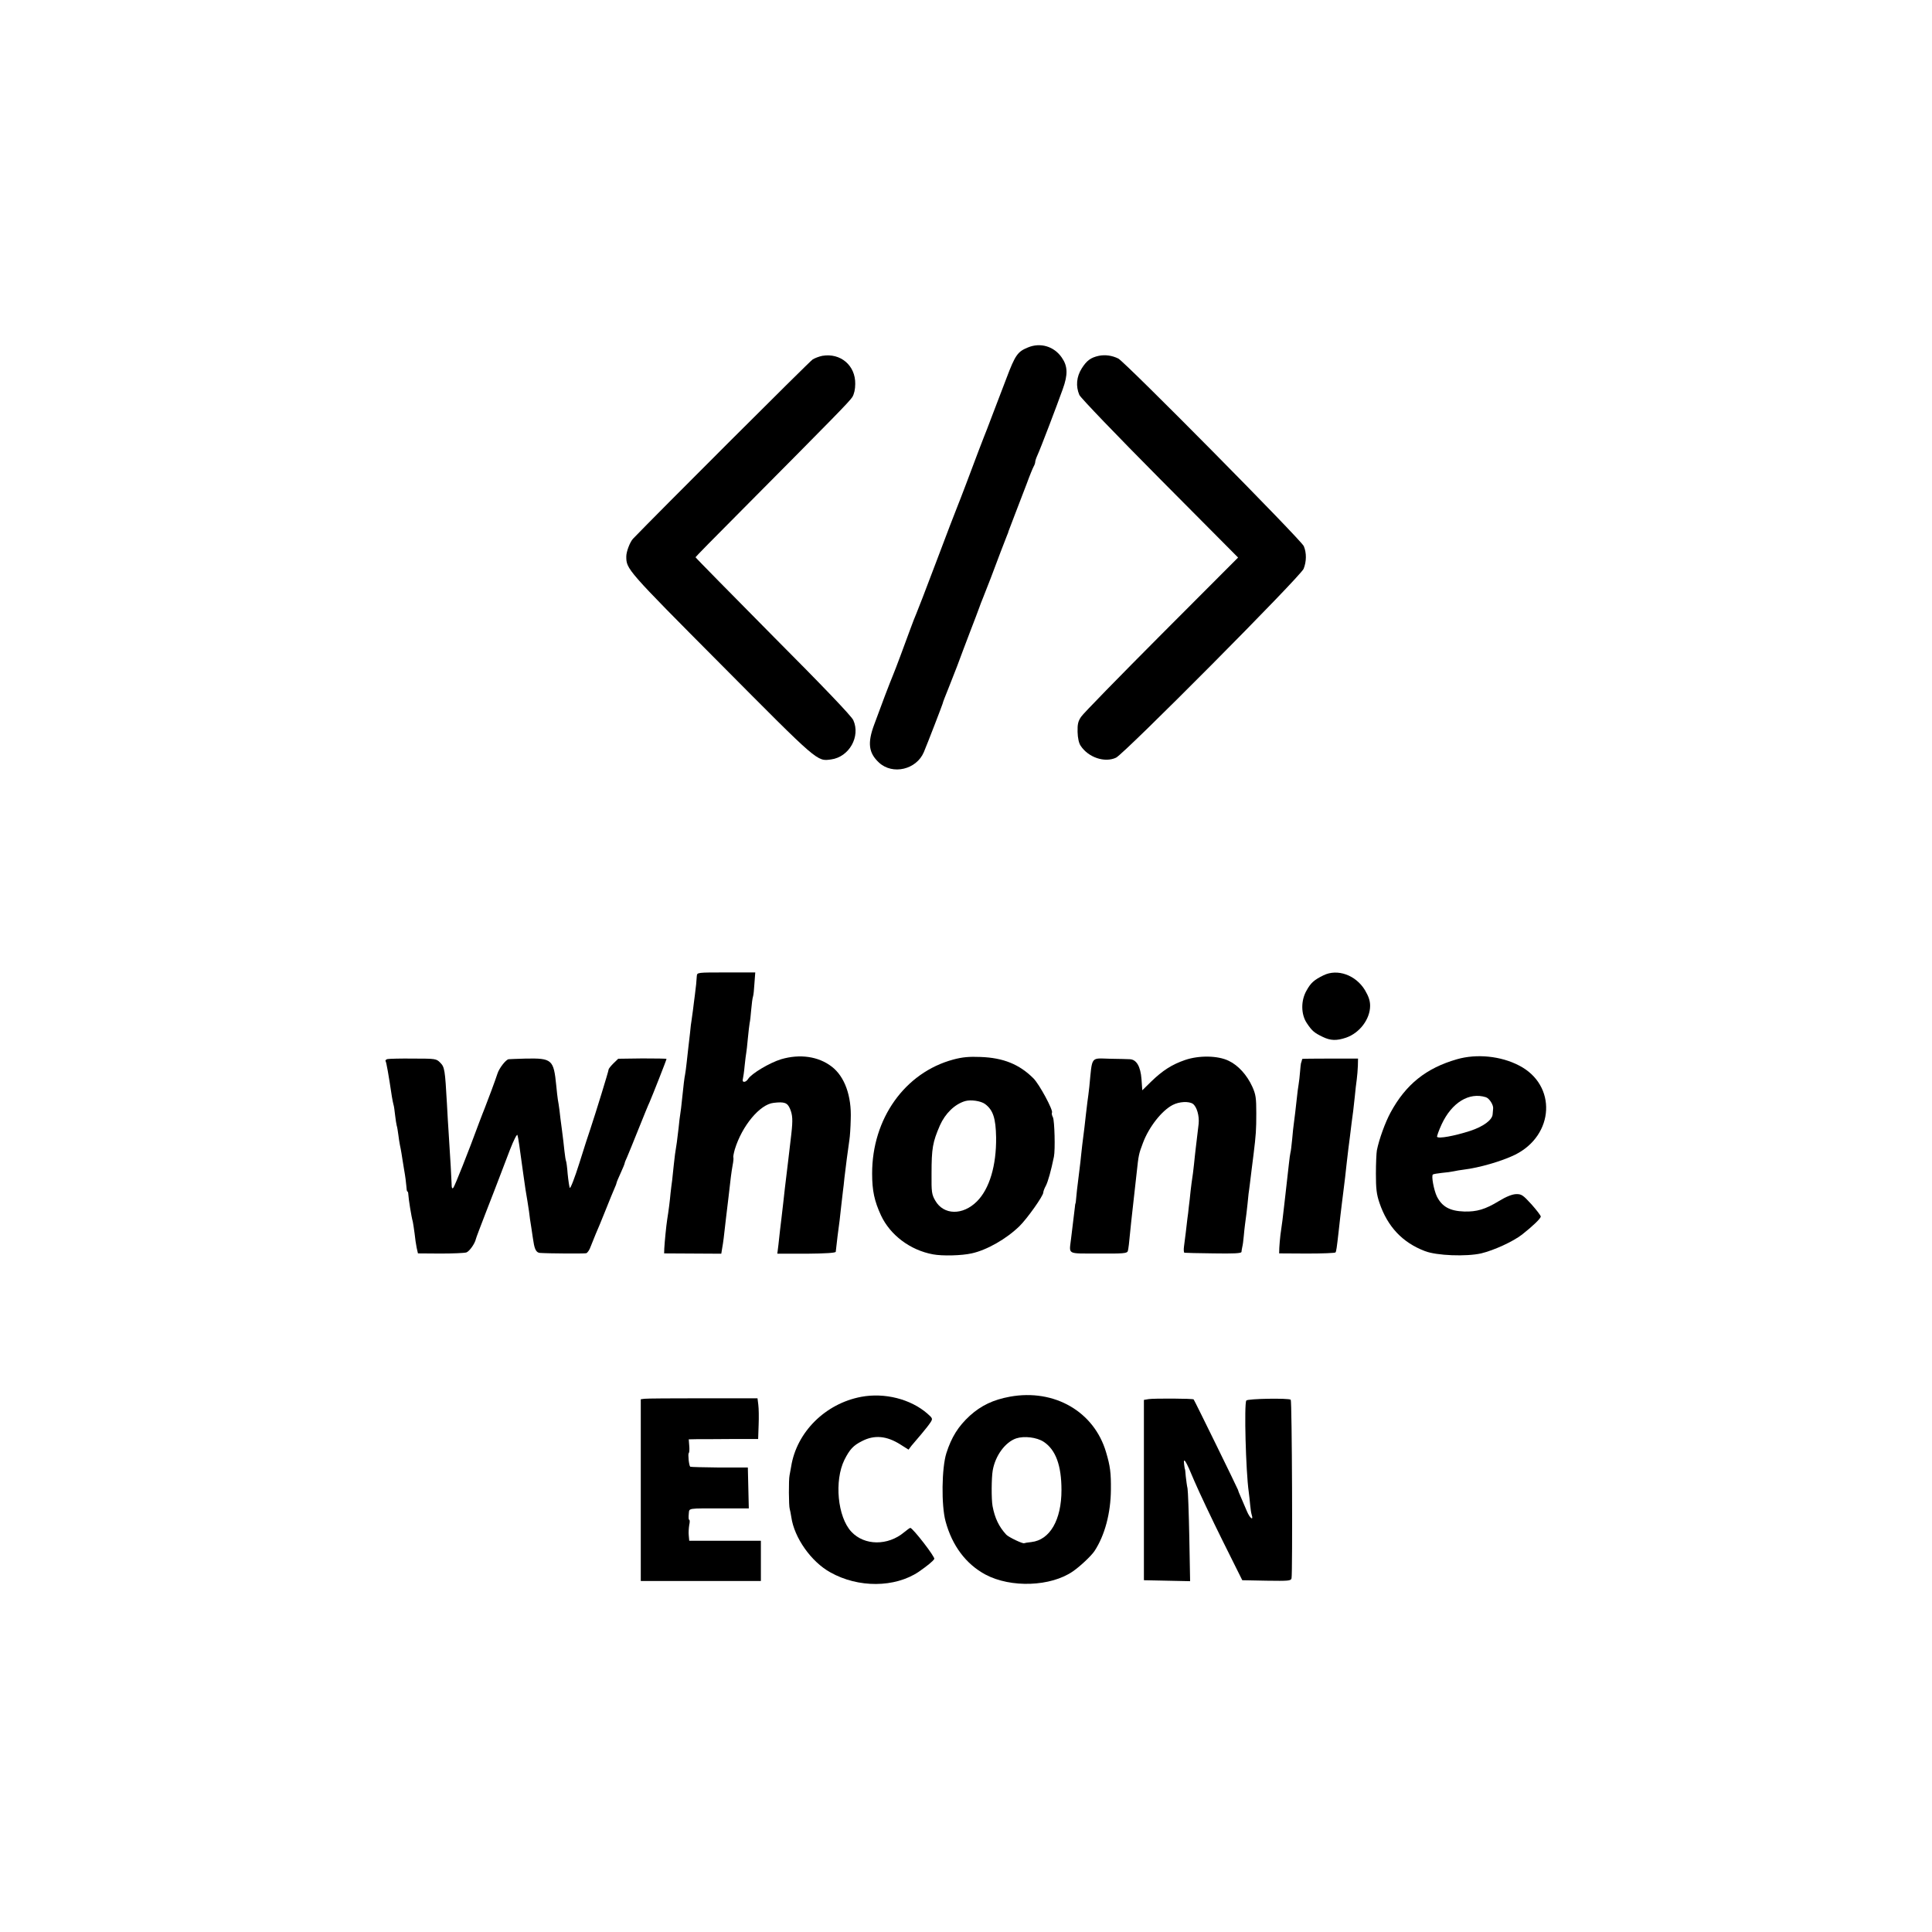 <?xml version="1.0" standalone="no"?>
<!DOCTYPE svg PUBLIC "-//W3C//DTD SVG 20010904//EN"
 "http://www.w3.org/TR/2001/REC-SVG-20010904/DTD/svg10.dtd">
<svg version="1.0" xmlns="http://www.w3.org/2000/svg"
 width="1200pt" height="1200pt" viewBox="0 0 1200 1200"
 preserveAspectRatio="xMidYMid meet">
<g transform="translate(0,1200) scale(0.1,-0.1)"
fill="#000000" stroke="none">
<path d="M6385 9842 c-64 -26 -79 -46 -134 -192 -22 -58 -61 -159 -86 -225
-25 -66 -49 -129 -54 -140 -9 -21 -41 -107 -110 -290 -23 -60 -48 -126 -56
-145 -8 -19 -67 -172 -130 -340 -63 -168 -120 -314 -125 -325 -5 -11 -21 -51
-35 -90 -14 -38 -42 -113 -61 -165 -19 -52 -41 -108 -48 -125 -7 -16 -29 -73
-49 -125 -19 -52 -50 -133 -67 -180 -43 -115 -35 -177 30 -237 85 -78 232 -43
278 65 26 62 116 296 117 302 0 5 17 48 40 105 7 17 29 73 49 125 19 52 56
149 81 215 26 66 51 134 57 150 6 17 16 44 23 60 7 17 29 73 49 125 40 108 89
235 101 265 5 11 9 22 9 25 1 3 19 50 40 105 21 55 54 141 73 190 18 50 38 98
43 107 6 10 10 23 10 29 0 6 6 25 14 42 19 41 121 309 157 410 33 91 31 143
-6 196 -48 70 -133 95 -210 63z"/>
<path d="M5108 9790 c-20 -4 -47 -14 -61 -23 -18 -11 -977 -969 -1115 -1113
-19 -20 -42 -80 -42 -110 0 -79 1 -81 589 -672 606 -610 595 -601 683 -589
112 15 184 142 138 244 -11 25 -188 210 -499 522 -264 267 -481 487 -481 490
0 2 125 130 278 283 591 595 678 684 696 712 11 18 18 48 18 81 2 115 -91 194
-204 175z"/>
<path d="M6825 9790 c-50 -11 -75 -29 -106 -78 -33 -52 -38 -111 -15 -165 8
-18 231 -250 500 -521 l486 -489 -476 -477 c-261 -262 -486 -492 -499 -512
-19 -28 -23 -46 -22 -94 1 -38 8 -70 19 -86 48 -73 150 -107 220 -74 52 25
1145 1125 1165 1173 18 45 19 99 1 141 -16 38 -1109 1143 -1152 1165 -38 19
-81 25 -121 17z"/>
<path d="M4328 5938 c-2 -33 -5 -66 -12 -118 -3 -25 -9 -67 -12 -95 -4 -27 -8
-57 -9 -65 -2 -8 -6 -42 -9 -75 -4 -33 -9 -76 -11 -95 -2 -19 -7 -60 -10 -90
-3 -30 -8 -64 -10 -75 -4 -18 -9 -59 -21 -174 -2 -19 -5 -48 -8 -65 -3 -17 -8
-58 -11 -91 -4 -33 -9 -73 -11 -90 -11 -69 -13 -83 -19 -140 -3 -33 -8 -76
-10 -95 -3 -19 -7 -55 -10 -80 -4 -46 -12 -110 -21 -165 -6 -38 -16 -141 -18
-180 l-1 -30 177 -1 178 -1 5 31 c3 17 8 47 10 66 2 19 9 78 15 130 6 52 13
109 15 125 13 118 18 155 25 195 5 24 7 47 5 51 -2 3 2 25 9 50 45 147 156
280 241 289 67 8 86 1 102 -37 16 -39 18 -68 8 -157 -6 -52 -32 -273 -40 -336
-2 -19 -7 -60 -10 -90 -3 -30 -8 -73 -11 -95 -3 -22 -7 -56 -9 -75 -2 -19 -7
-60 -10 -91 l-7 -56 181 0 c117 1 181 5 182 12 3 31 19 164 24 195 2 14 6 54
10 90 4 36 9 79 11 95 2 17 7 53 9 80 6 54 23 184 31 237 3 18 7 75 8 126 6
145 -38 266 -118 327 -83 64 -198 80 -314 46 -72 -22 -184 -89 -205 -122 -15
-24 -40 -25 -33 -1 2 9 8 46 11 82 4 36 8 72 10 80 2 8 6 49 10 90 4 41 9 84
11 95 3 11 7 49 10 85 3 36 8 72 11 80 3 8 7 45 9 83 l5 67 -181 0 c-180 0
-180 0 -182 -22z"/>
<path d="M8220 5942 c-57 -28 -78 -46 -104 -93 -37 -63 -36 -149 1 -204 32
-48 46 -60 98 -85 49 -24 87 -25 146 -5 84 29 149 115 149 198 0 31 -9 58 -32
97 -57 94 -171 135 -258 92z"/>
<path d="M5921 5419 c-301 -81 -505 -368 -504 -709 0 -106 14 -170 55 -259 57
-122 181 -216 323 -242 58 -11 178 -8 240 6 93 20 215 89 297 169 48 47 148
188 148 209 0 7 7 26 16 42 13 25 32 92 50 180 9 43 4 225 -6 245 -6 11 -9 24
-6 29 9 14 -78 176 -115 213 -88 88 -188 128 -329 133 -71 3 -113 -1 -169 -16z
m197 -276 c50 -37 67 -88 69 -208 2 -174 -41 -319 -119 -397 -88 -88 -207 -86
-259 5 -22 38 -24 53 -23 167 0 158 7 196 52 300 33 74 92 132 157 151 35 10
97 1 123 -18z"/>
<path d="M7360 5416 c-81 -28 -139 -65 -210 -134 l-55 -54 -5 70 c-6 78 -31
121 -72 123 -13 1 -69 2 -125 3 -121 3 -108 20 -127 -174 -3 -30 -9 -73 -12
-95 -3 -22 -7 -56 -9 -75 -2 -19 -6 -55 -9 -80 -13 -100 -17 -137 -21 -175 -2
-22 -6 -58 -9 -80 -17 -137 -20 -163 -22 -190 -1 -16 -3 -30 -4 -30 -1 0 -3
-11 -4 -25 -3 -23 -7 -56 -23 -190 -12 -106 -32 -95 169 -96 155 -1 178 1 183
15 4 15 7 36 21 181 4 36 8 76 10 90 3 25 6 53 24 215 12 112 13 117 39 186
37 99 117 201 185 236 40 21 100 24 125 7 25 -18 41 -76 36 -124 -4 -31 -10
-85 -19 -160 -2 -14 -6 -56 -10 -93 -4 -37 -9 -77 -11 -87 -2 -10 -6 -45 -10
-77 -3 -32 -8 -76 -11 -98 -2 -22 -6 -56 -9 -75 -5 -48 -15 -127 -21 -172 -3
-21 -1 -39 3 -39 4 -1 86 -3 181 -4 123 -2 172 0 173 9 0 6 3 20 5 31 3 11 7
40 9 65 2 25 6 59 8 75 4 25 13 96 22 190 2 11 5 38 8 60 3 22 8 63 11 90 4
28 9 70 12 95 15 122 17 153 17 255 0 96 -3 117 -25 166 -33 72 -87 132 -146
160 -67 33 -185 35 -272 5z"/>
<path d="M9050 5421 c-192 -55 -318 -156 -413 -331 -33 -61 -71 -165 -85 -235
-3 -16 -6 -82 -6 -145 0 -93 4 -128 22 -181 50 -148 143 -247 283 -300 72 -28
256 -35 349 -14 79 19 197 73 254 117 66 52 116 100 116 112 0 6 -26 40 -58
76 -53 58 -62 64 -96 63 -24 -1 -60 -15 -106 -43 -85 -52 -138 -67 -215 -65
-90 3 -138 30 -170 93 -19 39 -36 130 -25 137 4 3 29 7 56 10 27 2 60 7 74 10
14 3 41 8 60 10 99 12 236 52 319 92 247 122 262 434 26 555 -113 59 -263 74
-385 39z m179 -236 c22 -7 49 -50 45 -72 -1 -7 -2 -22 -3 -34 -2 -35 -57 -76
-139 -103 -99 -32 -198 -50 -206 -37 -2 3 10 38 28 77 63 136 171 202 275 169z"/>
<path d="M2407 5422 c-9 -2 -15 -8 -12 -13 5 -7 19 -86 39 -220 3 -20 8 -42
10 -50 3 -8 7 -37 10 -65 3 -28 8 -57 10 -65 3 -8 7 -33 10 -56 3 -22 7 -52
10 -65 3 -12 7 -36 10 -53 2 -16 10 -61 16 -100 7 -38 13 -85 14 -102 1 -18 3
-33 6 -33 3 0 6 -8 6 -17 2 -33 19 -140 28 -171 2 -9 7 -42 11 -72 3 -30 9
-71 13 -90 l8 -35 139 -1 c77 0 150 3 162 7 19 7 53 55 59 84 1 6 30 82 64
170 34 88 73 187 85 220 13 33 41 107 63 165 23 59 43 98 46 90 5 -14 13 -71
36 -240 10 -73 19 -133 26 -170 2 -14 7 -43 10 -65 2 -22 9 -69 15 -105 5 -36
11 -74 13 -85 7 -46 18 -65 39 -67 56 -4 274 -5 288 -2 8 2 21 21 28 42 8 20
22 55 31 77 10 22 37 87 60 145 23 58 48 119 56 137 8 17 14 34 14 37 0 3 11
30 25 60 14 30 25 58 25 61 0 4 7 21 15 38 8 18 39 95 70 172 31 77 62 154 70
170 17 39 105 262 105 268 0 2 -67 3 -150 3 l-150 -2 -30 -29 c-16 -16 -30
-33 -30 -39 0 -9 -79 -266 -114 -371 -8 -22 -38 -115 -67 -208 -29 -92 -56
-162 -60 -155 -3 7 -9 46 -13 86 -3 41 -8 77 -10 80 -2 4 -7 32 -10 62 -3 30
-10 91 -16 135 -6 44 -13 98 -15 120 -3 22 -7 51 -10 65 -2 14 -7 53 -10 88
-16 161 -26 170 -190 167 -55 -2 -103 -3 -106 -4 -18 -3 -59 -57 -69 -89 -11
-35 -62 -172 -80 -217 -5 -11 -19 -49 -33 -85 -69 -188 -152 -396 -161 -407
-8 -9 -11 -2 -11 25 -1 31 -7 145 -19 327 -2 22 -6 99 -10 170 -12 211 -14
227 -42 255 -24 24 -28 25 -167 25 -78 1 -150 -1 -160 -3z"/>
<path d="M8089 5423 c-1 -2 -3 -7 -4 -13 -1 -5 -3 -11 -4 -12 -1 -2 -4 -25 -6
-53 -2 -27 -6 -63 -9 -80 -3 -16 -8 -55 -11 -85 -7 -64 -14 -125 -19 -160 -2
-14 -7 -56 -10 -95 -4 -38 -8 -77 -11 -85 -2 -8 -6 -37 -9 -65 -12 -108 -19
-171 -22 -195 -2 -14 -5 -45 -8 -70 -6 -56 -14 -121 -23 -180 -3 -25 -6 -61
-7 -80 l-1 -35 173 -1 c95 0 175 3 177 7 5 7 8 28 20 134 3 28 8 68 10 90 3
22 7 56 9 75 2 19 7 55 10 80 7 55 15 120 21 180 3 25 7 63 10 85 6 47 12 91
20 160 4 28 8 61 10 75 2 14 6 54 10 90 3 36 9 83 12 105 3 22 6 60 7 85 l1
45 -172 0 c-95 0 -174 -1 -174 -2z"/>
<path d="M5349 3324 c-223 -42 -401 -219 -435 -433 -3 -18 -8 -43 -10 -55 -6
-26 -5 -190 1 -208 2 -7 7 -30 10 -51 18 -128 123 -277 242 -343 174 -98 401
-96 549 3 53 37 88 65 97 80 7 11 -134 193 -149 193 -3 0 -20 -12 -38 -27
-101 -85 -247 -84 -328 3 -86 92 -107 317 -43 447 33 65 55 89 109 116 77 40
154 33 240 -22 l49 -31 19 25 c11 13 39 46 62 73 22 26 48 59 56 72 14 22 13
25 -20 54 -105 91 -266 131 -411 104z"/>
<path d="M6273 3325 c-104 -19 -179 -55 -249 -118 -72 -66 -114 -133 -146
-233 -29 -92 -32 -324 -5 -423 41 -152 127 -266 248 -331 158 -84 406 -75 543
20 45 31 114 96 134 126 64 97 101 236 102 381 1 104 -4 146 -30 233 -74 252
-321 395 -597 345z m209 -280 c75 -49 111 -147 111 -300 0 -186 -72 -310 -187
-323 -22 -2 -43 -6 -44 -7 -7 -6 -97 37 -112 53 -46 50 -71 103 -85 177 -8 43
-7 177 1 222 16 92 78 176 146 199 49 16 127 7 170 -21z"/>
<path d="M4003 3312 l-23 -3 0 -565 0 -564 373 0 373 0 0 125 0 125 -222 0
-223 0 -3 33 c-2 17 0 47 3 65 4 17 4 32 0 32 -4 0 -5 16 -3 35 5 40 -19 36
225 36 l148 0 -3 127 -3 127 -177 0 c-97 1 -179 3 -181 5 -8 8 -15 79 -9 85 4
3 5 24 3 45 l-3 40 49 1 c26 0 123 0 215 1 l167 0 3 87 c2 47 1 104 -2 126
l-5 40 -340 0 c-187 0 -350 -1 -362 -3z"/>
<path d="M7135 3310 l-30 -5 0 -560 0 -560 144 -3 143 -3 -5 273 c-3 150 -8
287 -11 303 -4 17 -8 50 -11 75 -2 25 -4 45 -5 45 -1 0 -3 12 -5 28 -7 53 11
25 63 -101 30 -70 109 -237 176 -372 l122 -245 151 -3 c137 -2 151 -1 155 15
7 32 3 1102 -5 1109 -11 11 -269 7 -276 -5 -14 -21 -3 -440 15 -566 3 -22 7
-59 9 -82 2 -23 6 -51 10 -63 12 -38 -12 -20 -30 23 -10 23 -26 61 -36 84 -11
24 -19 45 -19 48 0 4 -269 554 -276 563 -4 6 -246 7 -279 2z"/>
</g>
</svg>
